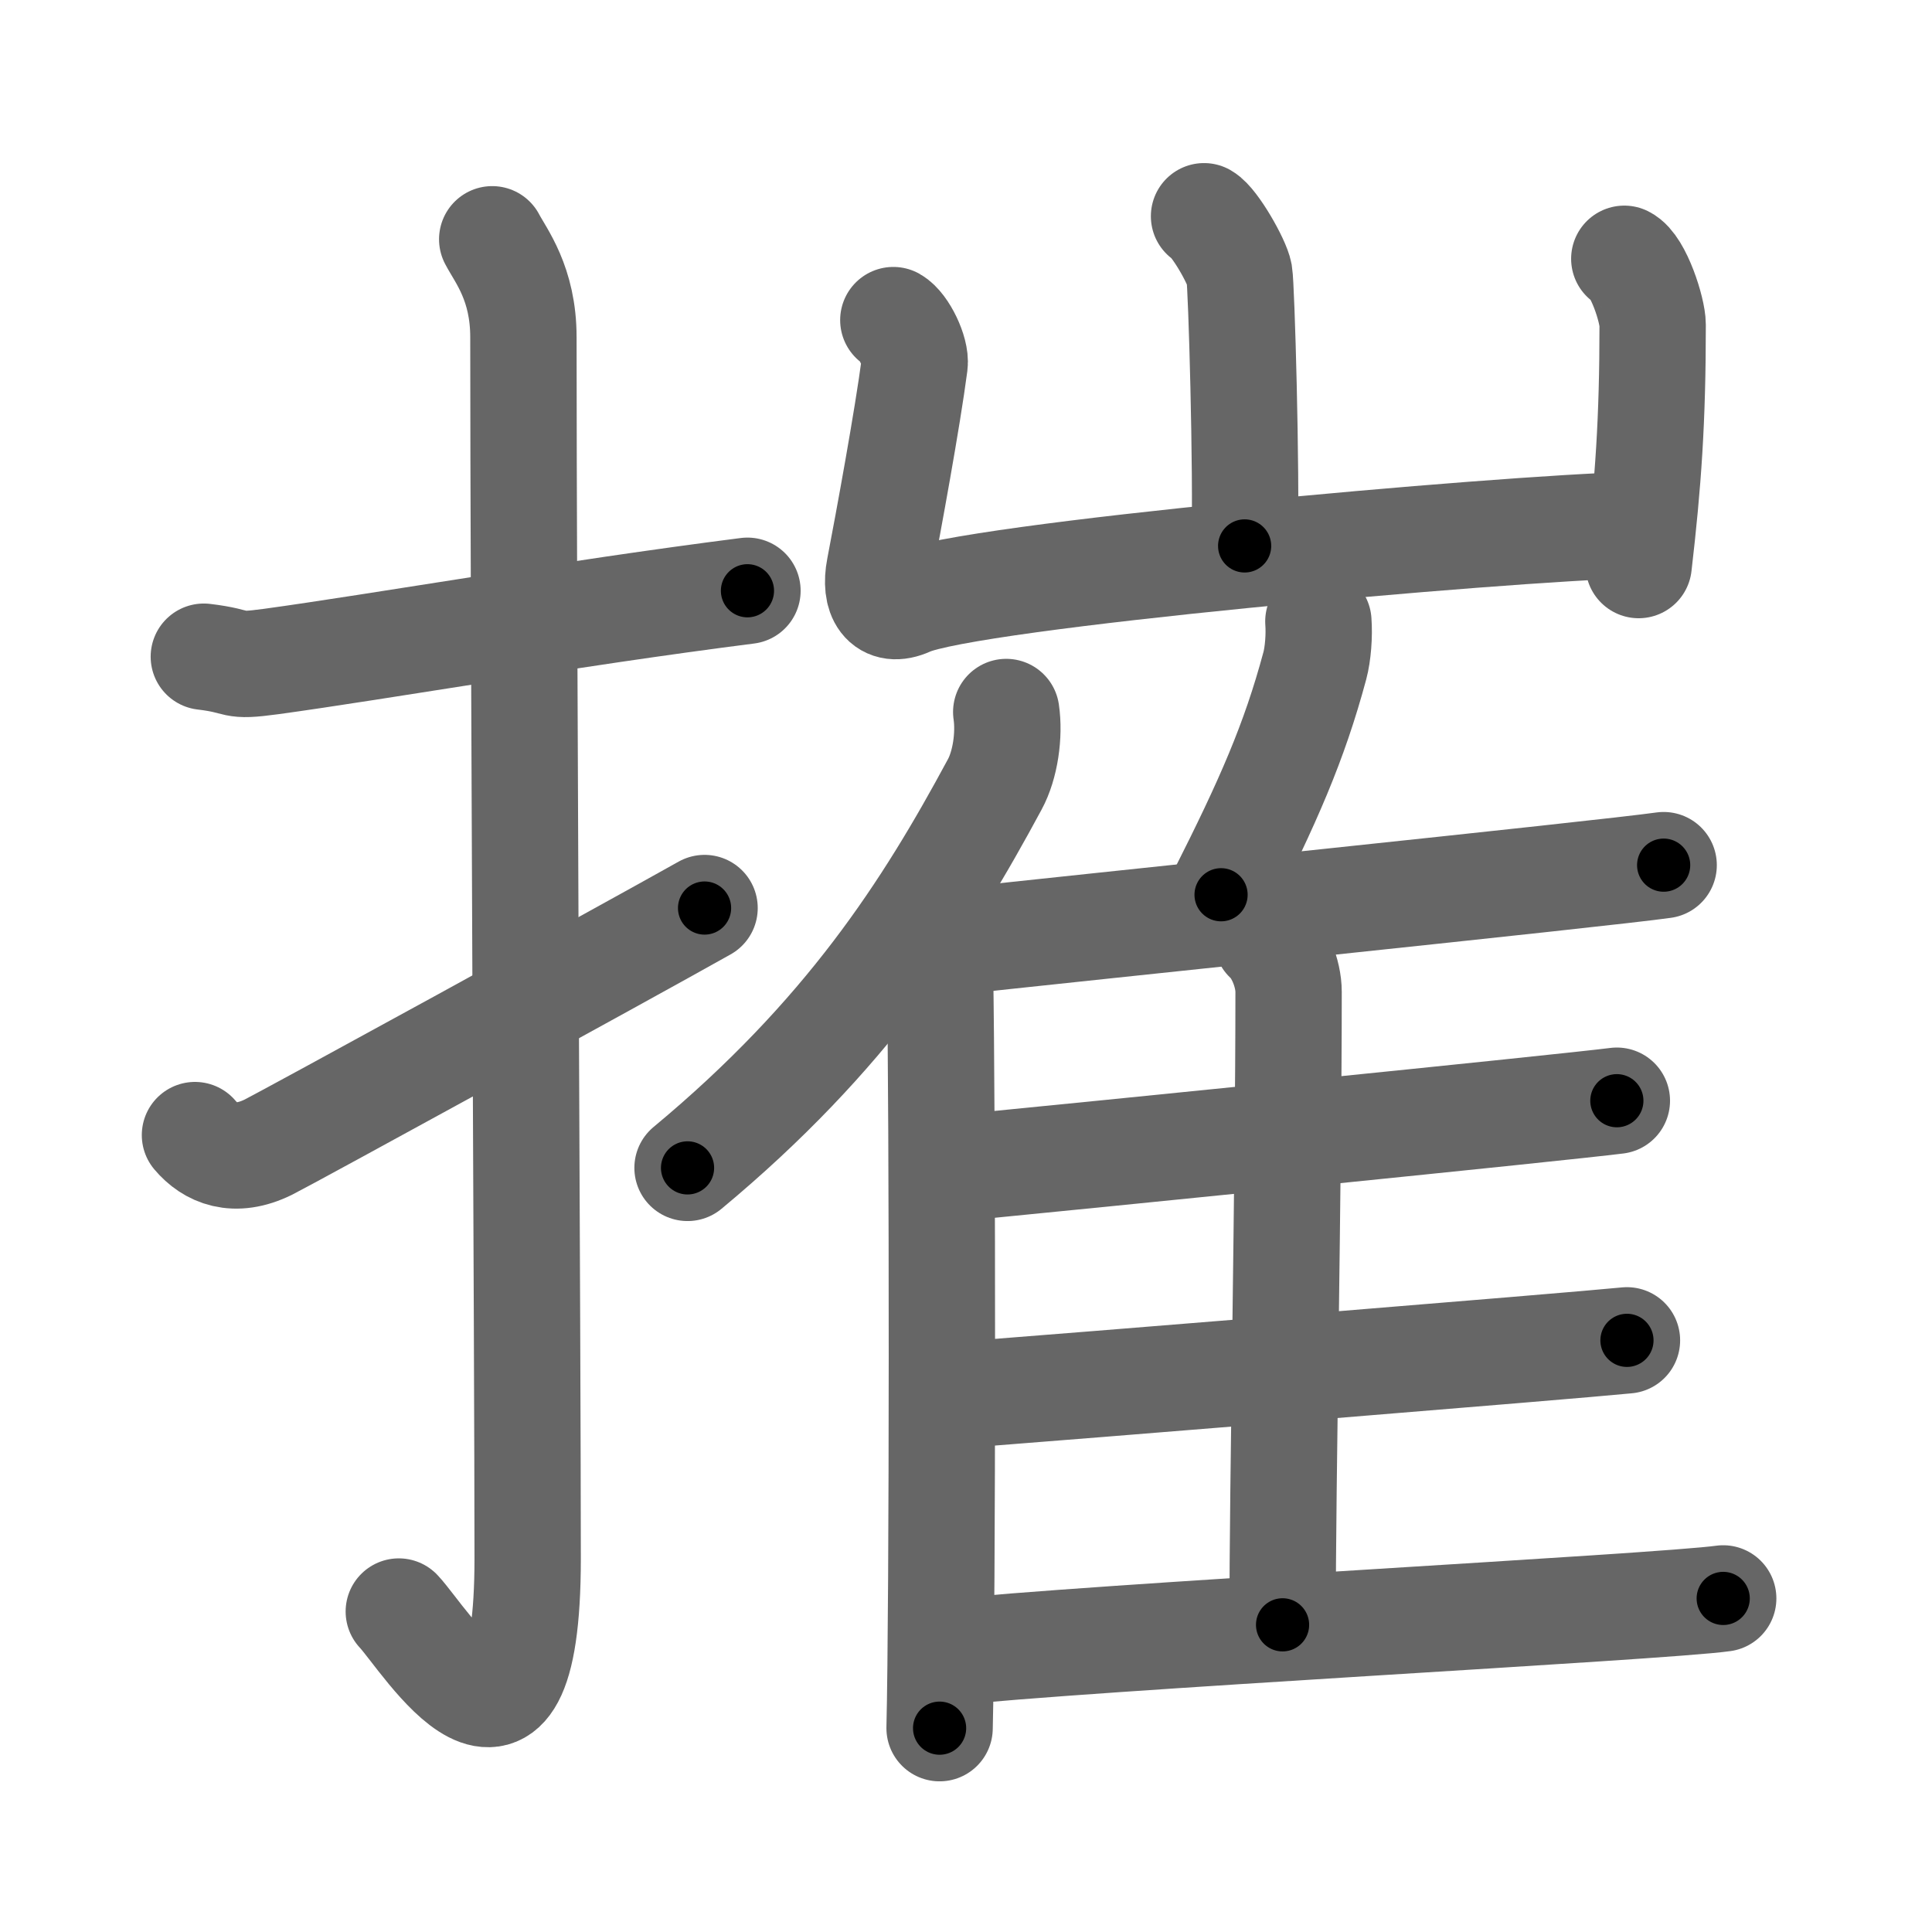 <svg xmlns="http://www.w3.org/2000/svg" viewBox="0 0 109 109" id="6467"><g fill="none" stroke="#666" stroke-width="6" stroke-linecap="round" stroke-linejoin="round"><g><g><path d="M11.5,37.05c2.27,0.27,1.38,0.6,3.81,0.27c5.99-0.82,16.88-2.72,26.86-3.99" /><path d="M27.77,13.5c0.48,0.92,1.76,2.49,1.76,5.52c0,15.23,0.24,57.46,0.24,68.9c0,14.25-5.82,4.53-7.27,3" /><path d="M11,64.04c0.86,1.02,2.23,1.62,4.14,0.68C16.26,64.16,35,53.9,39.75,51.23" /></g><g><g><path d="M67.93,12.2c0.6,0.34,1.87,2.57,1.99,3.25c0.12,0.69,0.42,11.07,0.3,15.35" /><path d="M50.4,18.06c0.6,0.34,1.29,1.8,1.2,2.49c-0.4,3.06-1.48,8.93-1.98,11.53c-0.3,1.55,0.29,2.55,1.66,1.93c3.37-1.53,33.37-4.2,40.9-4.39" /><path d="M91.64,14.6c0.8,0.39,1.6,2.92,1.6,3.72c0,5.42-0.25,8.92-0.79,13.56" /></g><g><g><path d="M56.77,40.17c0.19,1.29-0.05,2.99-0.65,4.09c-3.8,7.06-8.34,14.16-17.33,21.63" /><path d="M53.03,54.57c0.15,8.47,0.15,35.88-0.02,42.93" /></g><path d="M74.38,35.06c0.06,0.79-0.02,1.83-0.2,2.5c-1.16,4.32-2.63,7.66-5.29,12.92" /><path d="M52.68,53.25c8.01-0.89,37.74-3.95,41.18-4.44" /><path d="M71.48,52.99c0.68,0.61,1.22,1.92,1.22,2.97c0,10.73-0.34,27.48-0.34,35.71" /><path d="M54.11,65.89c7.56-0.74,33.87-3.38,37.11-3.79" /><path d="M53.19,78.78c7.97-0.62,35.18-2.82,38.6-3.16" /><path d="M53.22,93.26c8.01-0.89,40.56-2.59,44-3.08" /></g></g></g></g><g fill="none" stroke="#000" stroke-width="3" stroke-linecap="round" stroke-linejoin="round"><path d="M11.5,37.05c2.27,0.27,1.38,0.6,3.81,0.27c5.99-0.82,16.88-2.72,26.86-3.99" stroke-dasharray="31.014" stroke-dashoffset="31.014"><animate attributeName="stroke-dashoffset" values="31.014;31.014;0" dur="0.31s" fill="freeze" begin="0s;6467.click" /></path><path d="M27.77,13.5c0.48,0.92,1.76,2.49,1.76,5.52c0,15.23,0.24,57.46,0.24,68.9c0,14.25-5.82,4.53-7.27,3" stroke-dasharray="90.319" stroke-dashoffset="90.319"><animate attributeName="stroke-dashoffset" values="90.319" fill="freeze" begin="6467.click" /><animate attributeName="stroke-dashoffset" values="90.319;90.319;0" keyTimes="0;0.313;1" dur="0.989s" fill="freeze" begin="0s;6467.click" /></path><path d="M11,64.04c0.86,1.02,2.23,1.62,4.14,0.68C16.26,64.16,35,53.9,39.75,51.23" stroke-dasharray="32.638" stroke-dashoffset="32.638"><animate attributeName="stroke-dashoffset" values="32.638" fill="freeze" begin="6467.click" /><animate attributeName="stroke-dashoffset" values="32.638;32.638;0" keyTimes="0;0.752;1" dur="1.315s" fill="freeze" begin="0s;6467.click" /></path><path d="M67.93,12.2c0.6,0.34,1.87,2.57,1.99,3.25c0.12,0.69,0.42,11.07,0.3,15.35" stroke-dasharray="19.213" stroke-dashoffset="19.213"><animate attributeName="stroke-dashoffset" values="19.213" fill="freeze" begin="6467.click" /><animate attributeName="stroke-dashoffset" values="19.213;19.213;0" keyTimes="0;0.873;1" dur="1.507s" fill="freeze" begin="0s;6467.click" /></path><path d="M50.4,18.06c0.6,0.34,1.29,1.8,1.2,2.49c-0.4,3.06-1.48,8.93-1.98,11.53c-0.3,1.55,0.29,2.55,1.66,1.93c3.37-1.53,33.37-4.2,40.9-4.39" stroke-dasharray="59.175" stroke-dashoffset="59.175"><animate attributeName="stroke-dashoffset" values="59.175" fill="freeze" begin="6467.click" /><animate attributeName="stroke-dashoffset" values="59.175;59.175;0" keyTimes="0;0.718;1" dur="2.099s" fill="freeze" begin="0s;6467.click" /></path><path d="M91.64,14.6c0.8,0.39,1.6,2.92,1.6,3.72c0,5.42-0.25,8.92-0.79,13.56" stroke-dasharray="17.741" stroke-dashoffset="17.741"><animate attributeName="stroke-dashoffset" values="17.741" fill="freeze" begin="6467.click" /><animate attributeName="stroke-dashoffset" values="17.741;17.741;0" keyTimes="0;0.922;1" dur="2.276s" fill="freeze" begin="0s;6467.click" /></path><path d="M56.77,40.17c0.19,1.29-0.05,2.99-0.65,4.09c-3.8,7.06-8.34,14.16-17.33,21.63" stroke-dasharray="32.114" stroke-dashoffset="32.114"><animate attributeName="stroke-dashoffset" values="32.114" fill="freeze" begin="6467.click" /><animate attributeName="stroke-dashoffset" values="32.114;32.114;0" keyTimes="0;0.876;1" dur="2.597s" fill="freeze" begin="0s;6467.click" /></path><path d="M53.03,54.57c0.15,8.47,0.15,35.88-0.02,42.93" stroke-dasharray="42.932" stroke-dashoffset="42.932"><animate attributeName="stroke-dashoffset" values="42.932" fill="freeze" begin="6467.click" /><animate attributeName="stroke-dashoffset" values="42.932;42.932;0" keyTimes="0;0.858;1" dur="3.026s" fill="freeze" begin="0s;6467.click" /></path><path d="M74.38,35.06c0.06,0.79-0.02,1.83-0.2,2.5c-1.16,4.32-2.63,7.66-5.29,12.92" stroke-dasharray="16.508" stroke-dashoffset="16.508"><animate attributeName="stroke-dashoffset" values="16.508" fill="freeze" begin="6467.click" /><animate attributeName="stroke-dashoffset" values="16.508;16.508;0" keyTimes="0;0.948;1" dur="3.191s" fill="freeze" begin="0s;6467.click" /></path><path d="M52.68,53.25c8.01-0.89,37.74-3.95,41.18-4.44" stroke-dasharray="41.42" stroke-dashoffset="41.42"><animate attributeName="stroke-dashoffset" values="41.42" fill="freeze" begin="6467.click" /><animate attributeName="stroke-dashoffset" values="41.42;41.42;0" keyTimes="0;0.885;1" dur="3.605s" fill="freeze" begin="0s;6467.click" /></path><path d="M71.48,52.99c0.68,0.61,1.22,1.92,1.22,2.97c0,10.73-0.34,27.48-0.34,35.71" stroke-dasharray="39.001" stroke-dashoffset="39.001"><animate attributeName="stroke-dashoffset" values="39.001" fill="freeze" begin="6467.click" /><animate attributeName="stroke-dashoffset" values="39.001;39.001;0" keyTimes="0;0.902;1" dur="3.995s" fill="freeze" begin="0s;6467.click" /></path><path d="M54.11,65.89c7.56-0.74,33.87-3.38,37.11-3.79" stroke-dasharray="37.304" stroke-dashoffset="37.304"><animate attributeName="stroke-dashoffset" values="37.304" fill="freeze" begin="6467.click" /><animate attributeName="stroke-dashoffset" values="37.304;37.304;0" keyTimes="0;0.915;1" dur="4.368s" fill="freeze" begin="0s;6467.click" /></path><path d="M53.19,78.78c7.97-0.62,35.18-2.82,38.6-3.16" stroke-dasharray="38.73" stroke-dashoffset="38.73"><animate attributeName="stroke-dashoffset" values="38.73" fill="freeze" begin="6467.click" /><animate attributeName="stroke-dashoffset" values="38.73;38.73;0" keyTimes="0;0.919;1" dur="4.755s" fill="freeze" begin="0s;6467.click" /></path><path d="M53.22,93.26c8.01-0.89,40.56-2.59,44-3.08" stroke-dasharray="44.111" stroke-dashoffset="44.111"><animate attributeName="stroke-dashoffset" values="44.111" fill="freeze" begin="6467.click" /><animate attributeName="stroke-dashoffset" values="44.111;44.111;0" keyTimes="0;0.915;1" dur="5.196s" fill="freeze" begin="0s;6467.click" /></path></g></svg>